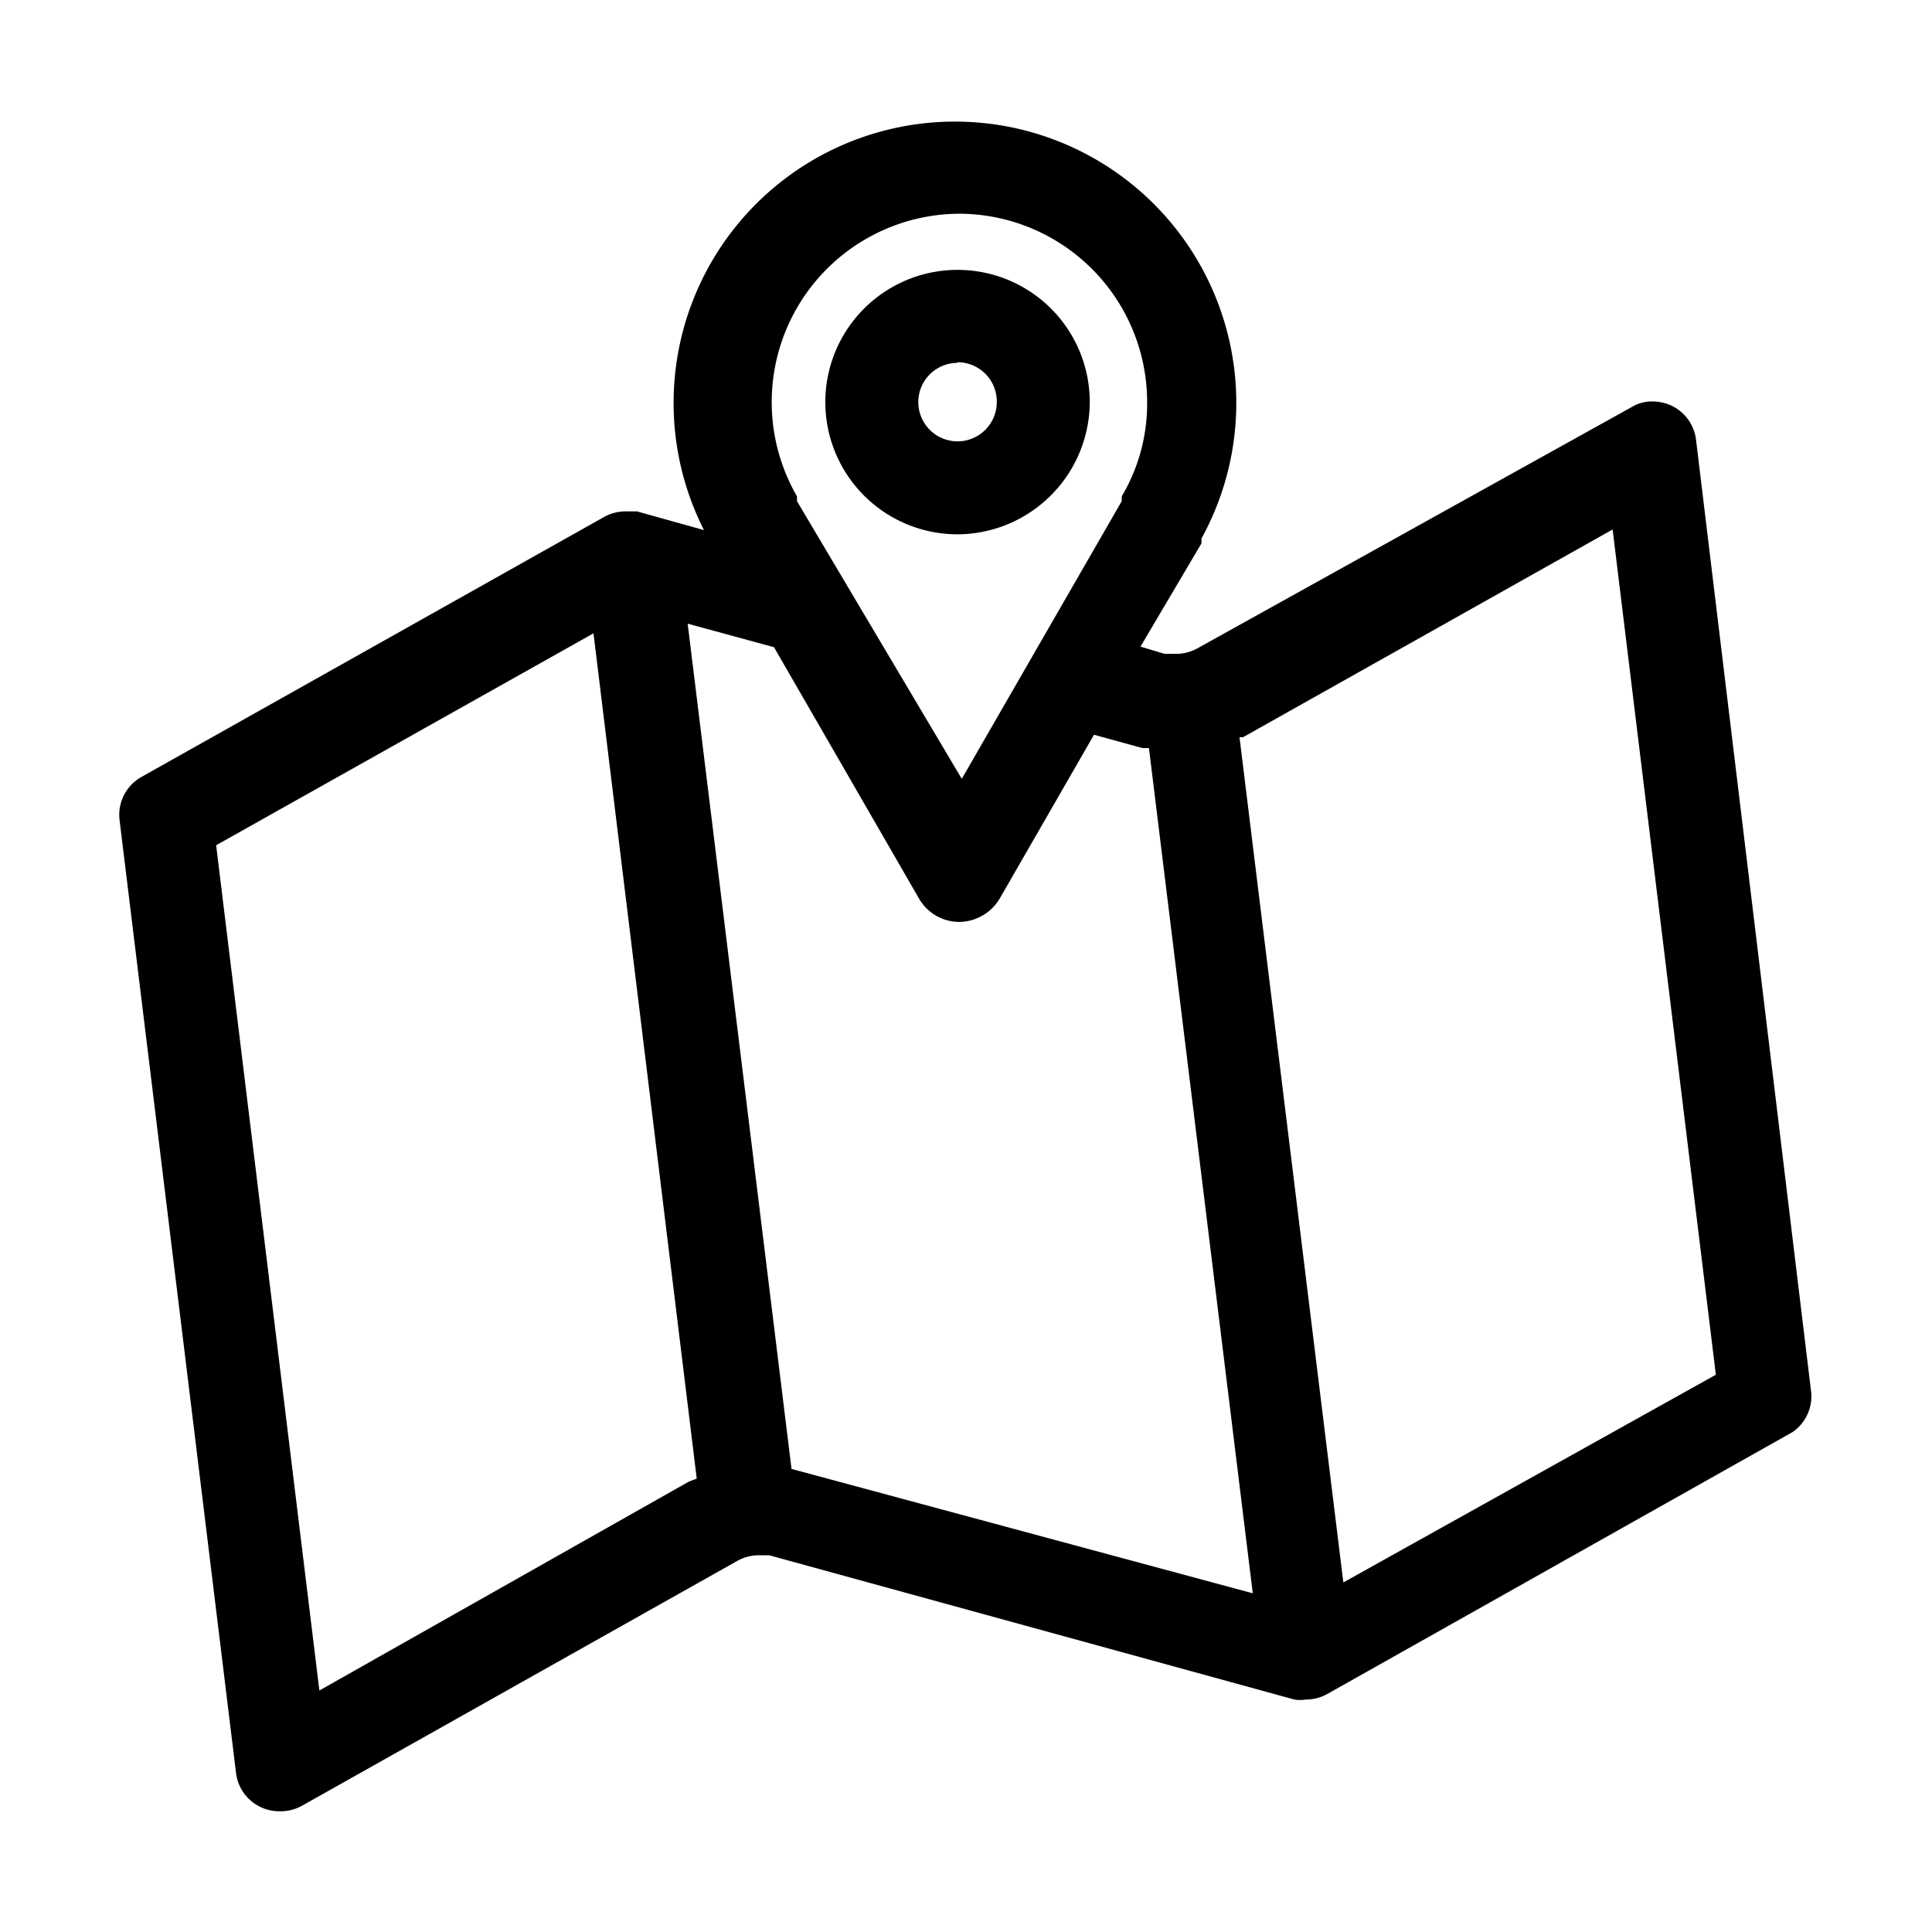 <svg xmlns="http://www.w3.org/2000/svg" viewBox="0 0 32 32" aria-label="map alt" role="img" fill="currentColor" focusable="false"><path d="m30 23.07-1.91-15.8a.72.72 0 0 0-.71-.62.63.63 0 0 0-.35.09l-7.2 4a.73.73 0 0 1-.35.09h-.19l-.4-.12L19.9 9v-.08a4.66 4.66 0 1 0-8.24-.14l-1.11-.31h-.19a.73.73 0 0 0-.35.09l-7.67 4.31a.72.72 0 0 0-.36.71l1.93 15.79a.72.72 0 0 0 .71.63.73.73 0 0 0 .38-.09l7.2-4.05a.74.74 0 0 1 .35-.1h.19l8.7 2.39a.63.63 0 0 0 .19 0 .73.73 0 0 0 .35-.09l7.71-4.34a.72.72 0 0 0 .31-.65ZM15.86 3.54A3.12 3.12 0 0 1 19 6.66a3 3 0 0 1-.42 1.56s0 0 0 .08l-2.65 4.6-2.73-4.6a.59.59 0 0 0 0-.08 3.12 3.12 0 0 1 2.7-4.68Zm-4.45 21L5.29 28 3.58 14l6.25-3.51 1.71 14Zm1.7-.21-1.72-14 1.43.39 2.4 4.16a.77.77 0 0 0 .67.39.79.79 0 0 0 .67-.39l1.56-2.71.8.22h.11l1.72 14Zm9.14 1.88-1.72-14h.06l6.12-3.44 1.71 14Z"/><path d="M15.86 8.85a2.19 2.19 0 1 1 2.19-2.19 2.2 2.2 0 0 1-2.19 2.19Zm0-2.84a.65.65 0 1 0 .65.65.65.65 0 0 0-.65-.66Z"/></svg>